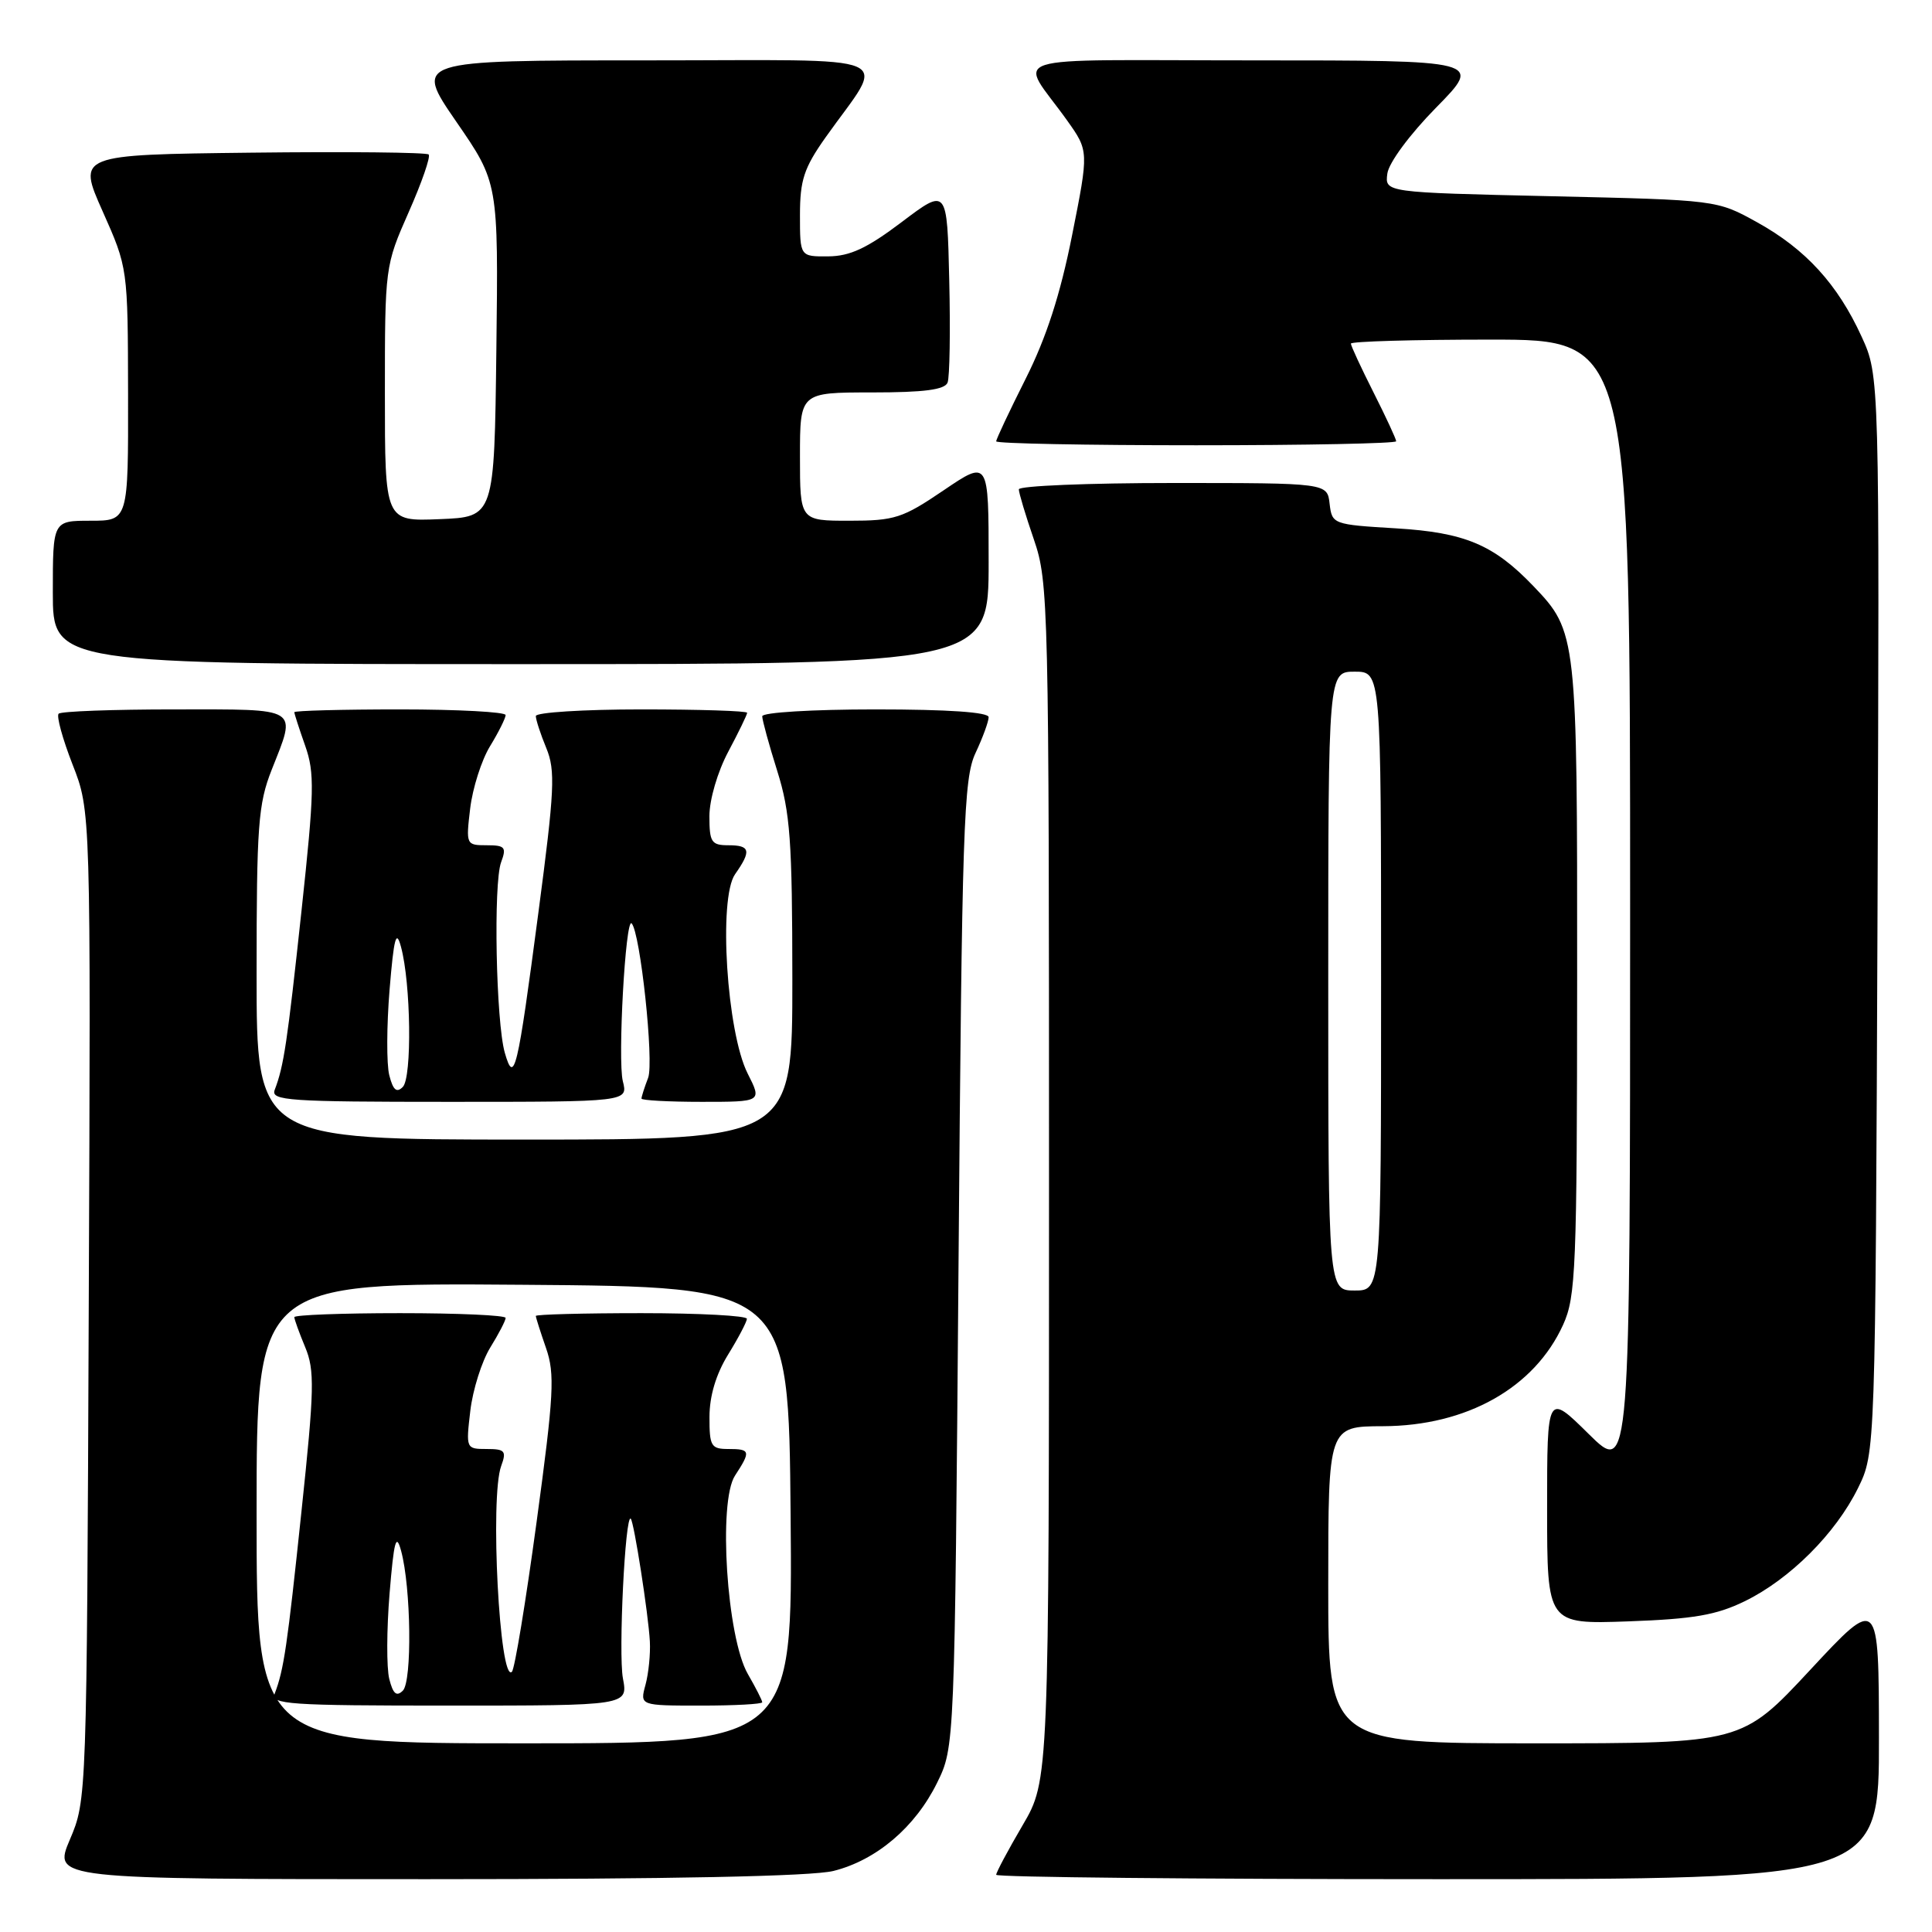 <?xml version="1.0" encoding="UTF-8" standalone="no"?>
<!DOCTYPE svg PUBLIC "-//W3C//DTD SVG 1.1//EN" "http://www.w3.org/Graphics/SVG/1.1/DTD/svg11.dtd" >
<svg xmlns="http://www.w3.org/2000/svg" xmlns:xlink="http://www.w3.org/1999/xlink" version="1.1" viewBox="0 0 256 256">
 <g >
 <path fill="currentColor"
d=" M 110.44 247.91 C 116.14 246.48 121.27 242.11 124.16 236.25 C 126.50 231.50 126.50 231.50 127.01 167.50 C 127.47 109.44 127.68 103.16 129.26 99.78 C 130.22 97.74 131.00 95.60 131.00 95.03 C 131.00 94.37 125.64 94.00 116.00 94.00 C 107.64 94.00 101.00 94.40 101.00 94.91 C 101.00 95.41 101.89 98.67 102.99 102.16 C 104.71 107.65 104.98 111.36 104.99 129.75 C 105.00 151.00 105.00 151.00 69.50 151.00 C 34.00 151.00 34.00 151.00 34.00 129.04 C 34.00 109.43 34.21 106.53 36.00 102.00 C 39.31 93.61 39.93 94.00 23.17 94.00 C 15.01 94.00 8.08 94.25 7.77 94.57 C 7.46 94.88 8.29 97.90 9.61 101.29 C 12.03 107.45 12.03 107.45 11.76 172.98 C 11.50 238.28 11.49 238.52 9.26 243.75 C 7.03 249.00 7.03 249.00 56.57 249.00 C 88.97 249.00 107.61 248.62 110.44 247.91 Z  M 248.97 230.25 C 248.95 211.50 248.95 211.50 239.88 221.25 C 230.81 231.00 230.81 231.00 203.40 231.00 C 176.00 231.00 176.00 231.00 176.00 210.00 C 176.00 189.00 176.00 189.00 183.25 188.98 C 194.35 188.94 203.33 183.89 207.12 175.54 C 208.81 171.83 208.96 168.09 208.98 129.72 C 209.00 84.18 208.95 83.69 203.20 77.68 C 197.93 72.17 194.11 70.56 185.00 70.01 C 176.62 69.51 176.50 69.46 176.18 66.75 C 175.87 64.00 175.87 64.00 155.43 64.00 C 144.20 64.00 135.00 64.38 135.00 64.84 C 135.00 65.31 135.90 68.30 137.00 71.50 C 138.93 77.12 139.00 79.92 139.00 156.60 C 139.00 235.89 139.00 235.89 135.50 241.86 C 133.57 245.15 132.00 248.10 132.00 248.42 C 132.00 248.74 158.32 249.00 190.50 249.00 C 249.00 249.00 249.00 249.00 248.97 230.25 Z  M 231.19 212.17 C 237.17 209.25 243.23 203.20 246.19 197.19 C 248.50 192.50 248.50 192.50 248.78 121.15 C 249.05 49.79 249.05 49.79 246.67 44.60 C 243.50 37.66 239.24 33.00 232.82 29.45 C 227.50 26.50 227.50 26.50 205.50 26.00 C 183.50 25.50 183.50 25.50 183.83 23.00 C 184.02 21.57 186.79 17.82 190.30 14.25 C 196.44 8.00 196.44 8.00 166.10 8.00 C 131.79 8.00 134.99 6.97 141.39 15.95 C 144.28 20.01 144.28 20.01 142.05 31.21 C 140.49 39.05 138.64 44.75 135.91 50.18 C 133.76 54.46 132.00 58.19 132.00 58.48 C 132.00 58.77 143.93 59.00 158.50 59.00 C 173.07 59.00 185.00 58.76 185.00 58.47 C 185.00 58.18 183.65 55.27 182.00 52.00 C 180.35 48.73 179.00 45.82 179.00 45.53 C 179.00 45.24 187.32 45.00 197.50 45.00 C 216.00 45.00 216.00 45.00 216.00 120.22 C 216.00 195.43 216.00 195.43 210.50 190.00 C 205.00 184.57 205.00 184.57 205.00 199.89 C 205.00 215.22 205.00 215.22 215.75 214.84 C 224.40 214.53 227.42 214.01 231.19 212.17 Z  M 82.53 143.27 C 81.83 140.49 82.88 121.55 83.69 122.35 C 84.84 123.51 86.68 140.70 85.88 142.82 C 85.39 144.09 85.00 145.33 85.00 145.57 C 85.00 145.80 88.59 146.00 92.98 146.00 C 100.97 146.00 100.97 146.00 99.07 142.25 C 96.30 136.78 95.17 119.02 97.40 115.84 C 99.59 112.72 99.42 112.00 96.50 112.00 C 94.27 112.00 94.00 111.59 94.00 108.15 C 94.00 105.96 95.08 102.27 96.50 99.60 C 97.88 97.01 99.00 94.69 99.00 94.45 C 99.00 94.20 92.70 94.00 85.00 94.00 C 77.30 94.00 71.00 94.40 71.00 94.88 C 71.00 95.36 71.62 97.27 72.39 99.13 C 73.61 102.10 73.49 104.67 71.33 121.00 C 68.56 142.03 68.13 143.81 66.89 139.50 C 65.72 135.41 65.36 117.03 66.40 114.25 C 67.14 112.26 66.92 112.00 64.48 112.00 C 61.77 112.00 61.73 111.92 62.30 107.13 C 62.62 104.45 63.80 100.73 64.93 98.88 C 66.07 97.02 66.99 95.16 67.00 94.75 C 67.00 94.34 60.70 94.00 53.00 94.00 C 45.30 94.00 39.00 94.17 39.00 94.37 C 39.00 94.58 39.65 96.58 40.44 98.82 C 41.71 102.43 41.65 104.90 39.95 120.69 C 38.06 138.23 37.61 141.25 36.40 144.41 C 35.85 145.84 38.22 146.00 59.50 146.00 C 83.22 146.00 83.22 146.00 82.53 143.27 Z  M 131.00 74.46 C 131.00 60.93 131.00 60.93 125.05 64.96 C 119.60 68.66 118.56 69.00 112.55 69.00 C 106.00 69.00 106.00 69.00 106.00 60.50 C 106.00 52.00 106.00 52.00 115.53 52.00 C 122.45 52.00 125.20 51.64 125.56 50.69 C 125.84 49.98 125.94 43.87 125.78 37.14 C 125.50 24.88 125.50 24.88 119.50 29.41 C 114.90 32.89 112.63 33.95 109.75 33.97 C 106.00 34.00 106.00 34.00 106.00 28.50 C 106.00 23.87 106.53 22.26 109.36 18.25 C 117.46 6.81 120.22 8.00 85.55 8.00 C 54.87 8.00 54.87 8.00 60.45 16.11 C 66.04 24.21 66.04 24.21 65.77 46.36 C 65.50 68.50 65.50 68.50 58.25 68.79 C 51.00 69.09 51.00 69.09 51.00 52.17 C 51.00 35.37 51.02 35.21 54.15 28.12 C 55.89 24.19 57.08 20.75 56.80 20.47 C 56.52 20.19 45.94 20.08 33.28 20.23 C 10.26 20.50 10.26 20.50 13.60 28.00 C 16.94 35.50 16.94 35.50 16.97 52.25 C 17.00 69.00 17.00 69.00 12.00 69.00 C 7.00 69.00 7.00 69.00 7.00 78.50 C 7.00 88.00 7.00 88.00 69.00 88.00 C 131.00 88.00 131.00 88.00 131.00 74.46 Z  M 34.00 200.49 C 34.00 169.97 34.00 169.97 69.25 170.24 C 104.50 170.50 104.50 170.50 104.76 200.75 C 105.03 231.00 105.03 231.00 69.51 231.00 C 34.00 231.00 34.00 231.00 34.00 200.49 Z  M 82.54 222.39 C 81.93 219.10 82.84 200.50 83.58 201.24 C 84.01 201.68 85.91 213.84 86.11 217.50 C 86.20 219.15 85.94 221.74 85.53 223.25 C 84.78 226.00 84.78 226.00 92.89 226.00 C 97.35 226.00 101.00 225.80 101.00 225.56 C 101.00 225.31 100.14 223.63 99.09 221.81 C 96.30 216.97 95.14 198.97 97.39 195.53 C 99.51 192.28 99.44 192.00 96.50 192.00 C 94.22 192.00 94.00 191.62 94.01 187.75 C 94.01 184.99 94.87 182.10 96.47 179.50 C 97.83 177.30 98.95 175.16 98.97 174.75 C 98.99 174.34 92.70 174.00 85.00 174.00 C 77.30 174.00 71.00 174.17 71.00 174.37 C 71.00 174.58 71.61 176.49 72.35 178.62 C 73.54 182.05 73.40 184.75 71.10 201.68 C 69.67 212.23 68.20 221.16 67.83 221.52 C 66.20 223.12 64.90 198.34 66.41 194.25 C 67.14 192.26 66.91 192.00 64.48 192.00 C 61.75 192.00 61.73 191.94 62.32 186.93 C 62.65 184.14 63.84 180.38 64.96 178.56 C 66.08 176.75 67.00 174.98 67.00 174.63 C 67.00 174.28 60.70 174.00 53.00 174.00 C 45.30 174.00 39.00 174.24 39.00 174.53 C 39.00 174.82 39.65 176.61 40.44 178.51 C 41.71 181.56 41.66 184.07 39.95 200.23 C 38.06 218.22 37.61 221.25 36.40 224.41 C 35.85 225.84 38.22 226.00 59.50 226.00 C 83.22 226.00 83.22 226.00 82.54 222.39 Z  M 176.00 130.00 C 176.00 89.00 176.00 89.00 179.50 89.00 C 183.00 89.00 183.00 89.00 183.00 130.00 C 183.00 171.00 183.00 171.00 179.50 171.00 C 176.00 171.00 176.00 171.00 176.00 130.00 Z  M 51.58 142.47 C 51.21 141.00 51.23 135.91 51.62 131.15 C 52.19 124.24 52.50 123.09 53.13 125.45 C 54.45 130.29 54.61 142.79 53.37 144.03 C 52.55 144.85 52.08 144.44 51.58 142.47 Z  M 51.58 222.47 C 51.21 221.00 51.23 215.91 51.62 211.15 C 52.20 204.13 52.49 203.06 53.15 205.50 C 54.47 210.38 54.62 222.77 53.38 224.02 C 52.54 224.85 52.08 224.45 51.58 222.47 Z "/>
</g>
</svg>